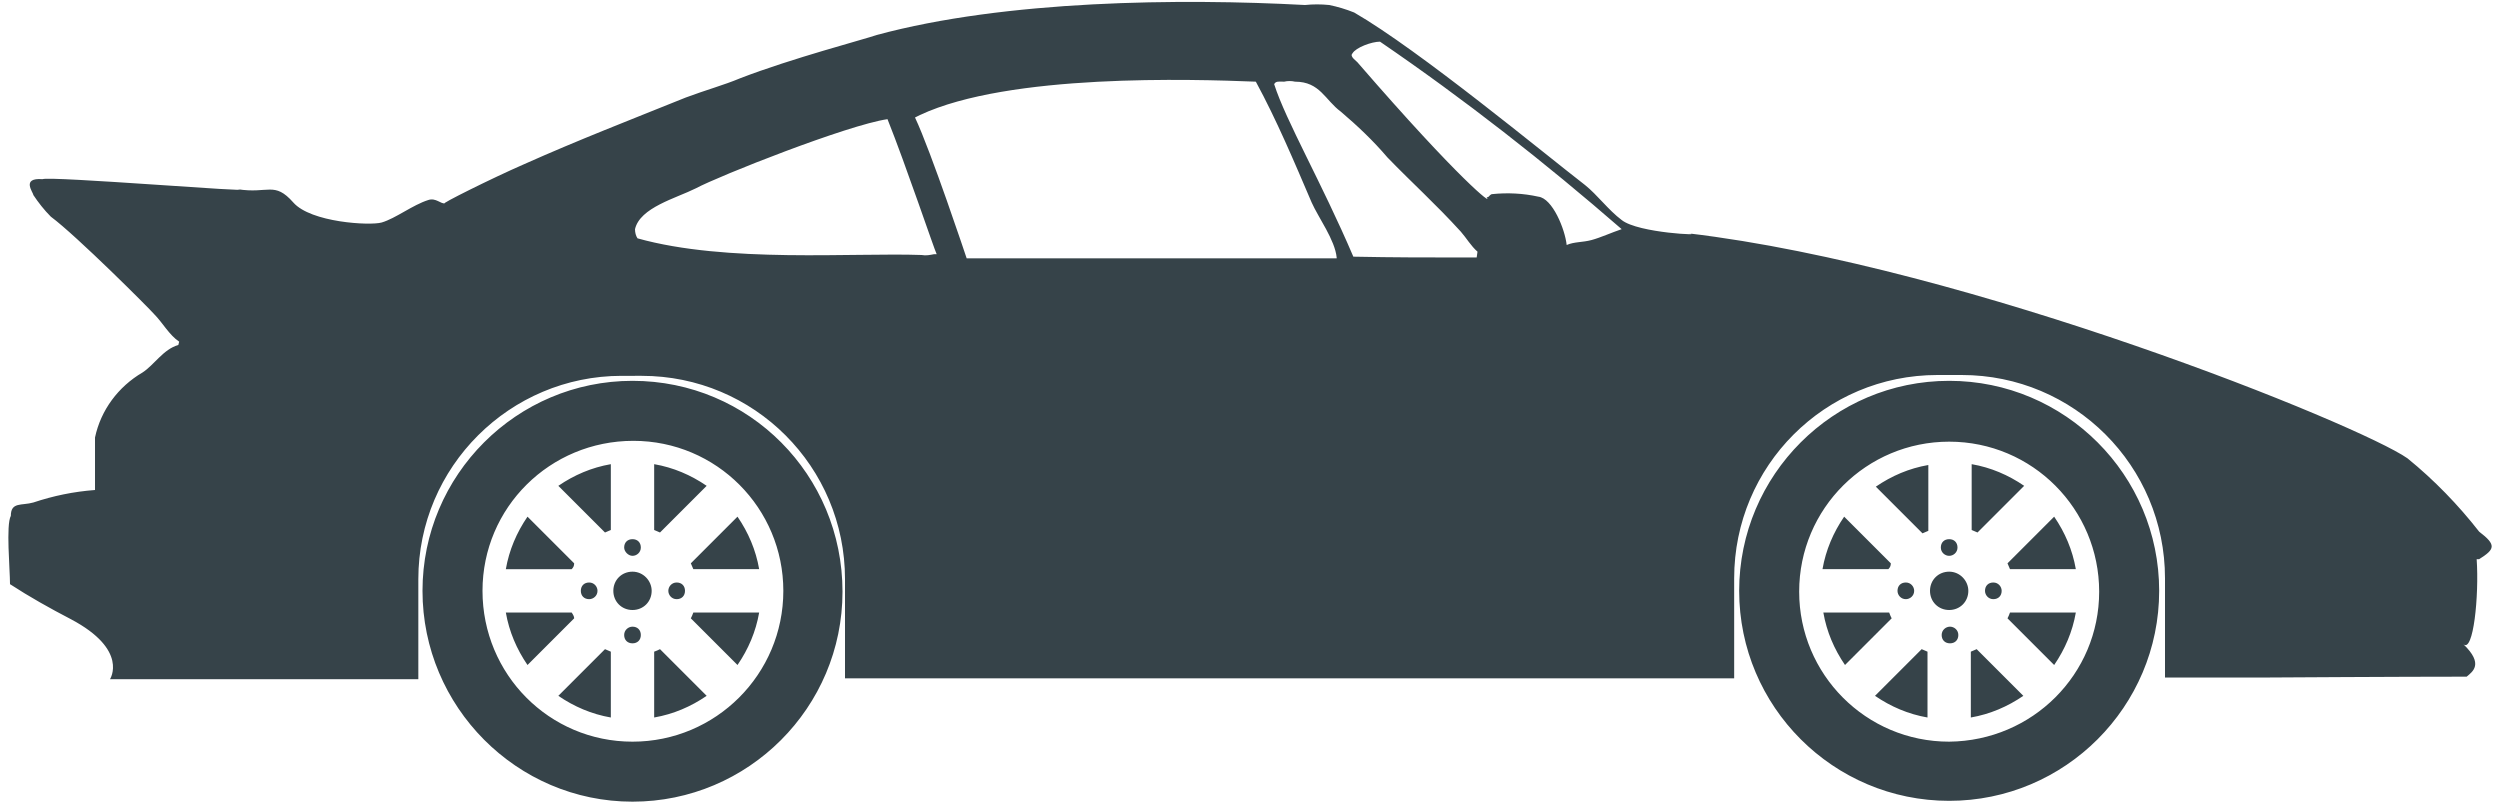 <?xml version="1.0" encoding="utf-8"?>
<!-- Generator: Adobe Illustrator 24.1.1, SVG Export Plug-In . SVG Version: 6.00 Build 0)  -->
<svg version="1.1" id="Layer_1" xmlns="http://www.w3.org/2000/svg" xmlns:xlink="http://www.w3.org/1999/xlink" x="0px" y="0px"
	 viewBox="0 0 300 96.5" style="enable-background:new 0 0 300 96.5;" xml:space="preserve">
<style type="text/css">
	.st0{fill:#364349;}
</style>
<g id="Layer_2_1_">
	<g id="Layer_1-2">
		<g id="Shape_1">
			<path class="st0" d="M78.5,78.2v7.9c2.3-0.4,4.4-1.3,6.3-2.6l-5.6-5.6C79,78,78.8,78.1,78.5,78.2z M75.9,68.6
				c-1.3,0-2.3,1-2.3,2.3s1,2.3,2.3,2.3s2.3-1,2.3-2.3C78.2,69.7,77.2,68.6,75.9,68.6z M75.9,75.2c-0.5,0-1,0.4-1,1s0.4,1,1,1
				s1-0.4,1-1S76.5,75.2,75.9,75.2z M82.9,74.2l5.6,5.6c1.3-1.9,2.2-4,2.6-6.3h-7.9C83.1,73.8,83,74,82.9,74.2L82.9,74.2z
				 M82.9,67.6c0.1,0.2,0.2,0.5,0.3,0.7h7.9c-0.4-2.3-1.3-4.4-2.6-6.3L82.9,67.6z M72.6,63.9c0.2-0.1,0.5-0.2,0.7-0.3v-7.9
				C71,56.1,68.9,57,67,58.3L72.6,63.9z M68.6,73.5h-7.9c0.4,2.3,1.3,4.4,2.6,6.3l5.6-5.6C68.9,74,68.8,73.8,68.6,73.5L68.6,73.5z
				 M80.2,70.9c0,0.5,0.4,1,1,1s1-0.4,1-1s-0.4-1-1-1S80.2,70.4,80.2,70.9L80.2,70.9L80.2,70.9z M84.8,58.3c-1.9-1.3-4-2.2-6.3-2.6
				v7.9c0.2,0.1,0.5,0.2,0.7,0.3L84.8,58.3z M75.9,66.7c0.5,0,1-0.4,1-1s-0.4-1-1-1s-1,0.4-1,1C74.9,66.2,75.4,66.7,75.9,66.7
				L75.9,66.7L75.9,66.7z M75.9,45.7C62,45.7,50.7,57,50.7,70.9S62,96.2,75.9,96.2s25.2-11.3,25.2-25.2l0,0
				C101.1,57,89.9,45.7,75.9,45.7L75.9,45.7z M75.9,89c-10,0-18-8.1-18-18.1s8.1-18,18.1-18s18,8.1,18,18C94,80.9,85.9,89,75.9,89
				L75.9,89L75.9,89z M67,83.5c1.9,1.3,4,2.2,6.3,2.6v-7.9c-0.2-0.1-0.5-0.2-0.7-0.3L67,83.5z M68.9,67.6L63.3,62
				c-1.3,1.9-2.2,4-2.6,6.3h7.9C68.8,68.1,68.9,67.9,68.9,67.6L68.9,67.6z M71.7,70.9c0-0.5-0.4-1-1-1s-1,0.4-1,1s0.4,1,1,1
				C71.2,71.9,71.7,71.5,71.7,70.9L71.7,70.9L71.7,70.9z M226.9,67.6l-5.6-5.6c-1.3,1.9-2.2,4-2.6,6.3h7.9
				C226.8,68.1,226.9,67.9,226.9,67.6L226.9,67.6z M240.9,74.2l5.6,5.6c1.3-1.9,2.2-4,2.6-6.3h-7.9C241.1,73.8,241,74,240.9,74.2
				L240.9,74.2z M240.9,67.6c0.1,0.2,0.2,0.5,0.3,0.7h7.9c-0.4-2.3-1.3-4.4-2.6-6.3L240.9,67.6z M236.5,78.2v7.9
				c2.3-0.4,4.4-1.3,6.3-2.6l-5.6-5.6C237,78,236.7,78.1,236.5,78.2L236.5,78.2z M233.9,68.6c-1.3,0-2.3,1-2.3,2.3s1,2.3,2.3,2.3
				s2.3-1,2.3-2.3C236.2,69.7,235.2,68.6,233.9,68.6L233.9,68.6z M233.9,45.7c-13.9,0-25.2,11.3-25.2,25.2s11.3,25.2,25.2,25.2
				s25.2-11.3,25.2-25.2l0,0C259.1,57,247.8,45.7,233.9,45.7L233.9,45.7z M233.9,89c-10,0-18-8.1-18-18c0-10,8.1-18,18-18
				c10,0,18,8.1,18,18S243.9,88.9,233.9,89L233.9,89z M297.5,63.8c-2.5-3.2-5.4-6.2-8.6-8.8c-5.7-4-52.5-23-86.3-27
				c2.3,0.3-6,0-8-1.6c-1.6-1.2-2.9-3-4.4-4.2c-4.8-3.7-19.9-16.2-27.7-20.7c-1-0.4-2-0.7-3-0.9c-1-0.1-1.9-0.1-2.9,0
				c-14.9-0.8-35.9-0.6-51.4,3.6C103.8,4.7,95,7,88.8,9.4c-1.9,0.8-4.1,1.4-6.5,2.3c-6.7,2.7-12.9,5.1-19.4,8
				c-3.9,1.7-10.3,4.9-9.5,4.7c-0.5,0.1-1.1-0.7-2-0.4c-1.9,0.6-3.9,2.2-5.6,2.7c-1.4,0.4-8.5,0-10.6-2.4c-2.3-2.6-3-1-6.7-1.6
				c3.2,0.5-22.6-1.6-23.4-1.2C2.5,21.3,4,23.1,4,23.4c0.6,0.9,1.3,1.8,2.1,2.6C9.2,28.3,18,37.1,18.5,37.7c1,1,1.8,2.5,3,3.3
				l-0.1,0.4c-1.8,0.5-2.9,2.4-4.3,3.3c-2.9,1.7-5,4.5-5.7,7.8v6.3c-2.6,0.2-5,0.7-7.4,1.5c-1.4,0.4-2.7-0.1-2.7,1.6
				c-0.6,1.1-0.1,6.4-0.1,8.2C3.5,71.6,6,73,8.5,74.3c7,3.7,4.7,7.2,4.7,7.2h37v-12c0-13.5,11-24.4,24.4-24.4H77
				c13.5,0,24.4,10.9,24.4,24.4l0,0v11.9h106.7v-12c0-13.5,10.9-24.4,24.4-24.4h2.9c13.5,0,24.4,10.9,24.4,24.4v11.9h12.6
				c0,0,15.7-0.1,23.6-0.1c0.7-0.6,2.1-1.5-0.4-3.9c1.2,1.1,1.9-5.8,1.6-10.2h0.3C299.4,65.9,299.6,65.4,297.5,63.8L297.5,63.8z
				 M112.4,30.5h-0.3c-0.5,0.1-1,0.2-1.5,0.1c-8.2-0.3-23.4,1-34.1-2c-0.2-0.3-0.3-0.7-0.3-1.1c0.6-2.6,4.9-3.7,7.3-4.9
				c2.8-1.5,18.2-7.6,23-8.3C108.7,19.8,112.1,29.9,112.4,30.5L112.4,30.5C112.4,30.5,112.4,30.6,112.4,30.5z M160.4,30.8V31H116
				c0,0-4.3-12.9-6.2-16.9c0.2-0.1,0.4-0.2,0.6-0.3c10.7-5,32.7-4.3,40.3-4c2.5,4.6,4.6,9.6,6.7,14.5c0.8,1.8,2.8,4.5,3,6.6V30.8z
				 M177.2,30.9c-6.2,0-9.8,0-14.8-0.1c-3.8-8.9-8.1-16.3-9.5-20.7c0.2-0.4,0.6-0.3,1.2-0.3c0.4-0.1,0.9-0.1,1.3,0
				c3,0,3.6,2.2,5.5,3.6c2,1.7,3.9,3.5,5.6,5.5c3,3.1,5.7,5.5,8.8,8.9c0.7,0.8,1.2,1.7,2,2.4L177.2,30.9z M191,28.8
				c-1.1,0.3-2.1,0.2-3,0.6c-0.2-1.9-1.7-5.6-3.4-5.8c-1.8-0.4-3.7-0.5-5.6-0.3c-0.4,0.2-0.2,0.3-0.6,0.4c0.8,1-3.1-1.9-15.4-16.1
				c-0.2-0.3-1.1-0.8-0.7-1.2c0.4-0.7,2.3-1.4,3.3-1.4c10.1,6.9,19.8,14.5,29,22.5C193.4,27.9,192.1,28.5,191,28.8L191,28.8z
				 M110.6,30.7L110.6,30.7z M226.7,73.5h-7.9c0.4,2.3,1.3,4.4,2.6,6.3l5.6-5.6C226.9,74,226.8,73.8,226.7,73.5z M233.9,66.7
				c0.5,0,1-0.4,1-1s-0.4-1-1-1s-1,0.4-1,1S233.4,66.7,233.9,66.7L233.9,66.7L233.9,66.7z M242.9,58.3c-1.9-1.3-4-2.2-6.3-2.6v7.9
				c0.2,0.1,0.5,0.2,0.7,0.3L242.9,58.3z M238.2,70.9c0,0.5,0.4,1,1,1s1-0.4,1-1c0-0.5-0.4-1-1-1C238.6,69.9,238.2,70.3,238.2,70.9
				L238.2,70.9L238.2,70.9z M229.7,70.9c0-0.5-0.4-1-1-1s-1,0.4-1,1c0,0.5,0.4,1,1,1C229.2,71.9,229.7,71.5,229.7,70.9L229.7,70.9z
				 M230.7,64c0.2-0.1,0.5-0.2,0.7-0.3v-7.9c-2.3,0.4-4.4,1.3-6.3,2.6L230.7,64z M234,75.2c-0.5,0-1,0.4-1,1s0.4,1,1,1s1-0.4,1-1
				S234.5,75.2,234,75.2C234,75.2,233.9,75.2,234,75.2L234,75.2z M225,83.5c1.9,1.3,4,2.2,6.3,2.6v-7.9c-0.2-0.1-0.5-0.2-0.7-0.3
				L225,83.5z"/>
		</g>
	</g>
</g>
</svg>
